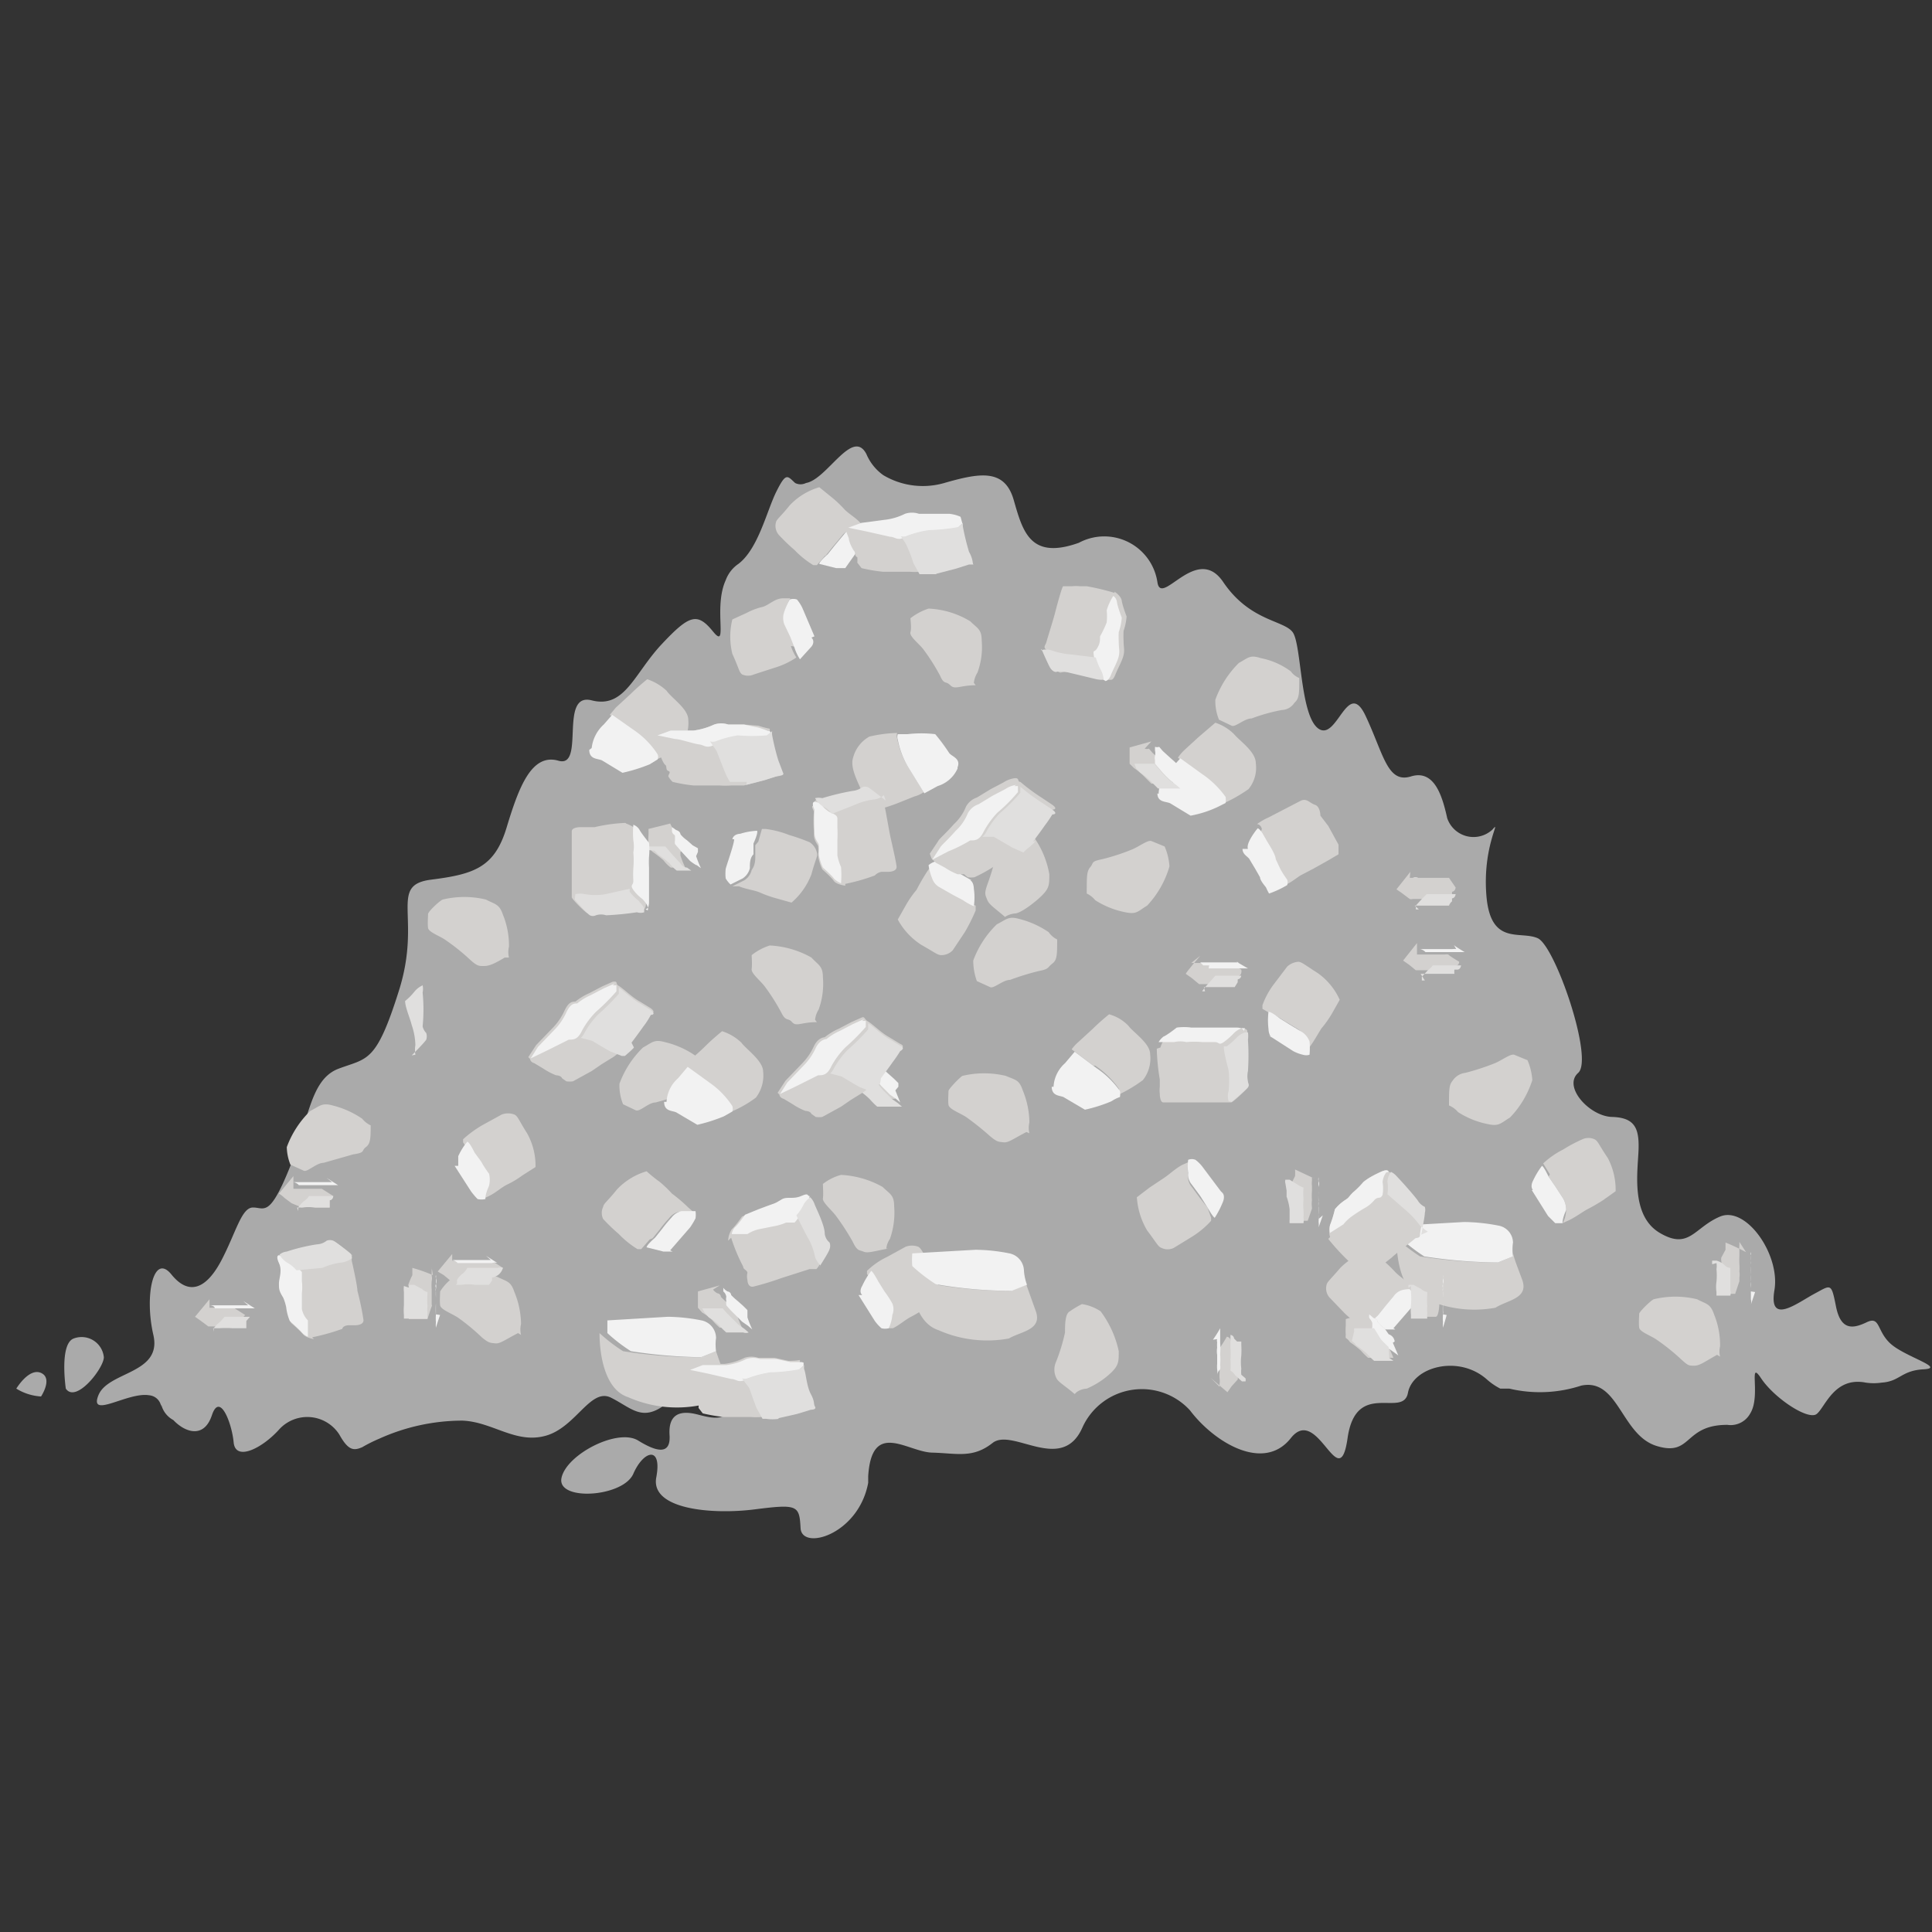 <svg id="f6fc3cf9-405f-43df-aaac-72752ea61047" data-name="Calque 1" xmlns="http://www.w3.org/2000/svg" width="32" height="32" viewBox="0 0 32 32">
  <rect x="0" y="0" width="32" height="32" fill="#333333" stroke="none"/>
  <title>products-81-IconeMineraux</title>
  <g>
    <path d="M1.09,23s-.11-.74.13-.83a.37.37,0,0,1,.5.31c0,.18-.46.77-.63.52M.27,23s.21-.35.41-.26,0,.39,0,.39A.88.88,0,0,1,.27,23Zm2.4.3a.22.22,0,0,0-.2-.19c-.35-.06-1,.4-.84,0s1.06-.35.91-1,0-1.37.3-1,.59.22.83-.24S4,20,4.19,20s.27.17.6-.64.34-1.48.82-1.66.62-.09,1-1.3-.18-1.74.53-1.83,1.05-.2,1.25-.86.41-1.24.86-1.11,0-1.14.55-1,.7-.44,1.16-.93.59-.53.85-.21,0-.39.21-.85a.56.56,0,0,1,.21-.27c.33-.25.47-.88.63-1.2s.18-.26.31-.14a.2.2,0,0,0,.18,0c.35-.06.77-.92,1-.48a.82.82,0,0,0,.28.35A1.28,1.28,0,0,0,15.64,8h0c.59-.17,1-.24,1.15.28s.27,1,1.08.71a.89.89,0,0,1,1.3.65c.06.43.65-.65,1.09,0s1,.63,1.15.83.12,1.39.43,1.6.48-.85.78-.21.36,1.12.75,1,.52.33.6.69a.46.46,0,0,0,.75.19c.16-.19-.17.27-.1,1.1s.56.57.85.7.93,2,.67,2.23.19.72.56.73.45.18.44.53-.14,1.1.35,1.39.57-.09,1-.27,1,.63.9,1.22.38.21.66.06.28-.19.36.21.28.37.51.26.16.16.41.37.9.39.53.41-.39.2-.69.22a.9.9,0,0,1-.27,0c-.52-.1-.67.41-.81.52s-.7-.26-.92-.59,0,.29-.18.58a.37.37,0,0,1-.38.19c-.73,0-.58.53-1.17.35s-.63-1.13-1.25-1A2.2,2.2,0,0,1,25,23L24.85,23a1.07,1.07,0,0,1-.22-.15c-.47-.42-1.23-.21-1.31.22s-.86-.23-1,.75-.49-.57-.94,0-1.27.07-1.67-.46a1.08,1.08,0,0,0-1.78.28c-.34.78-1.16,0-1.49.26s-.59.17-1,.16-1-.55-1.06.39l0,.11c-.16.86-1.1,1.13-1.12.75s-.05-.4-.76-.31-1.73,0-1.63-.53-.21-.45-.38-.06-1.27.46-1.19.07.93-.83,1.27-.62.54.22.52-.09.13-.43.47-.34.52.1.6-.29a.19.19,0,0,0,0-.15l0,0c-.19-.13-.77,0-1.15.28s-.55.05-.89-.12-.58.49-1.08.63-.88-.23-1.38-.25a3.35,3.35,0,0,0-1.38.3,2.4,2.4,0,0,0-.28.14c-.14.06-.23.06-.38-.21a.63.63,0,0,0-1-.08c-.28.31-.72.53-.75.21s-.23-.84-.36-.45-.44.29-.64.08A.4.4,0,0,1,2.67,23.26Z" style="fill: #aaa"/>
    <path d="M13.53,16.93c-.26,0-.34.08-.41,0s-.1,0-.18-.16a3.37,3.37,0,0,0-.28-.44c-.08-.1-.22-.21-.21-.28s0-.2,0-.23a.94.94,0,0,1,.3-.16,1.56,1.56,0,0,1,.69.2c.12.13.19.14.19.33a1.25,1.25,0,0,1-.07.53.41.41,0,0,0-.06.17" style="fill: #d3d1cf"/>
    <path d="M16.16,11.35c-.26,0-.34.08-.42,0s-.1,0-.17-.16a3.37,3.37,0,0,0-.28-.44c-.08-.1-.23-.21-.21-.28s0-.2,0-.23a1,1,0,0,1,.3-.16,1.46,1.46,0,0,1,.69.21c.12.12.19.13.19.32a1.22,1.22,0,0,1-.07.53.41.41,0,0,0-.06.17" style="fill: #d3d1cf"/>
    <path d="M14.71,20.68c-.26.05-.34.08-.41.05s-.1,0-.18-.17a4,4,0,0,0-.28-.43c-.08-.1-.22-.22-.21-.28s0-.2,0-.24a.84.84,0,0,1,.3-.15,1.56,1.56,0,0,1,.69.2c.12.12.19.13.19.32a1.3,1.3,0,0,1-.07.54.34.34,0,0,0-.06.16" style="fill: #d3d1cf"/>
    <path d="M24,18.31c0-.26,0-.34.06-.41a.29.29,0,0,1,.21-.13,4,4,0,0,0,.49-.16c.12-.05.26-.16.32-.14l.22.09a1,1,0,0,1,.08.33,1.59,1.59,0,0,1-.37.62c-.15.09-.18.15-.36.11a1.42,1.42,0,0,1-.5-.2.39.39,0,0,0-.15-.11" style="fill: #d3d1cf"/>
    <path d="M18,14.77c0-.26,0-.34.06-.41s0-.09.2-.13a3.53,3.53,0,0,0,.49-.16c.12-.05.26-.16.32-.14l.22.09a1,1,0,0,1,.08.33A1.59,1.59,0,0,1,19,15c-.15.09-.17.15-.36.11a1.42,1.42,0,0,1-.5-.2.39.39,0,0,0-.14-.11" style="fill: #d3d1cf"/>
    <path d="M17.8,23.09c-.2-.17-.28-.2-.31-.28a.31.31,0,0,1,0-.25,3,3,0,0,0,.15-.49c0-.13,0-.31.08-.35a1.51,1.51,0,0,1,.2-.12.76.76,0,0,1,.31.12,1.69,1.69,0,0,1,.3.66c0,.17,0,.23-.12.35A1.37,1.37,0,0,1,18,23a.32.32,0,0,0-.17.06" style="fill: #d3d1cf"/>
    <path d="M16.65,15.19c-.2-.17-.27-.21-.3-.29s-.05-.09,0-.24a4,4,0,0,0,.15-.5c0-.12,0-.3.07-.34l.2-.12a.85.85,0,0,1,.32.12,1.5,1.5,0,0,1,.29.66c0,.17,0,.23-.12.35s-.36.3-.45.3a.37.37,0,0,0-.17.06" style="fill: #d3d1cf"/>
    <path d="M8.58,22.08c-.23.12-.3.18-.38.17s-.1,0-.22-.1a3.46,3.46,0,0,0-.4-.33c-.11-.07-.28-.13-.29-.2s0-.19,0-.23a.85.85,0,0,1,.23-.24,1.53,1.53,0,0,1,.72,0c.16.08.22.07.28.25a1.42,1.42,0,0,1,.11.53.38.38,0,0,0,0,.18" style="fill: #d3d1cf"/>
    <path d="M8.36,15.86C8.13,16,8.07,16,8,16s-.1,0-.22-.11a3.5,3.5,0,0,0-.4-.32c-.1-.07-.28-.13-.29-.2s0-.19,0-.23.18-.21.24-.24a1.52,1.52,0,0,1,.72,0c.15.08.22.07.28.25a1.34,1.34,0,0,1,.1.53.38.38,0,0,0,0,.18" style="fill: #d3d1cf"/>
    <path d="M28.44,22.44c-.23.13-.29.18-.38.18s-.1,0-.22-.11a3.5,3.5,0,0,0-.4-.32c-.1-.07-.28-.13-.29-.2s0-.2,0-.23.18-.21.24-.24a1.52,1.52,0,0,1,.72,0c.15.08.22.07.28.25a1.34,1.34,0,0,1,.1.53.34.34,0,0,0,0,.17" style="fill: #d3d1cf"/>
    <path d="M17,18.75c-.23.12-.3.18-.38.17s-.1,0-.22-.1a4.65,4.65,0,0,0-.4-.32c-.11-.07-.28-.13-.29-.2s0-.2,0-.23.17-.21.23-.25a1.55,1.55,0,0,1,.72,0c.16.07.22.06.28.24a1.42,1.42,0,0,1,.11.53.38.38,0,0,0,0,.18" style="fill: #d3d1cf"/>
    <path d="M21.52,11.23c0,.26,0,.34-.08.41a.26.26,0,0,1-.21.12,3,3,0,0,0-.5.14c-.12,0-.27.15-.33.12l-.21-.1a.81.81,0,0,1-.06-.33,1.64,1.64,0,0,1,.39-.61c.15-.08.18-.14.36-.08a1.23,1.23,0,0,1,.5.22.32.32,0,0,0,.14.11" style="fill: #d3d1cf"/>
    <path d="M17.51,15.56c0,.25,0,.34-.08.4s-.05.09-.21.12a4.11,4.11,0,0,0-.49.15c-.12,0-.27.15-.33.12l-.22-.1a1,1,0,0,1-.06-.34,1.61,1.61,0,0,1,.39-.6c.16-.08.19-.14.37-.09a1.51,1.51,0,0,1,.49.22.35.35,0,0,0,.14.12" style="fill: #d3d1cf"/>
    <path d="M11.65,17.59c0,.26,0,.35-.08.41s-.05.09-.21.12l-.5.14c-.12,0-.26.16-.33.13l-.21-.1a.83.83,0,0,1-.06-.34,1.61,1.61,0,0,1,.39-.6c.15-.08.18-.14.36-.09a1.49,1.49,0,0,1,.5.22.32.32,0,0,0,.14.11" style="fill: #d3d1cf"/>
    <path d="M6.14,18.59c0,.26,0,.35-.08.41s0,.09-.21.12l-.49.14c-.12,0-.27.16-.33.13l-.22-.1A.83.83,0,0,1,4.75,19a1.61,1.61,0,0,1,.39-.6c.16-.08.19-.14.37-.09a1.51,1.51,0,0,1,.49.22.39.39,0,0,0,.14.11" style="fill: #d3d1cf"/>
    <path d="M21.13,16.82l.16.1.2.12a.32.32,0,0,1,.13.16,1.26,1.26,0,0,1,0,.22l.08-.09c.08-.11.13-.21.19-.3a1.77,1.77,0,0,0,.17-.24l.13-.23a1.09,1.09,0,0,0-.36-.44c-.22-.14-.26-.18-.32-.19a.3.3,0,0,0-.19.08l-.22.29a1.31,1.31,0,0,0-.19.35v.06h0s.19.11.19.11" style="fill: #d3d1cf"/>
    <path d="M21,17.14l.42.27a.67.67,0,0,0,.16.06.19.19,0,0,0,.11,0,1.26,1.26,0,0,0,0-.22.32.32,0,0,0-.13-.16l-.2-.12-.16-.1s-.15-.12-.19-.11h0a1.18,1.18,0,0,0,0,.28s0,.11.06.15" style="fill: #f2f2f2"/>
    <path d="M14.5,21.23l.1.16a1.74,1.74,0,0,1,.13.2.25.25,0,0,1,0,.19.66.66,0,0,1-.06.22l.12,0c.12-.06.2-.14.3-.19a2.75,2.75,0,0,0,.25-.15l.22-.15a1.07,1.07,0,0,0-.14-.55c-.14-.22-.16-.28-.21-.31a.3.3,0,0,0-.21,0l-.31.17a1.23,1.23,0,0,0-.33.23l0,.05h0s.12.18.12.18" style="fill: #d3d1cf"/>
    <path d="M14.22,21.45l.27.43a.72.72,0,0,0,.11.12.24.24,0,0,0,.12,0,.66.66,0,0,0,.06-.22.25.25,0,0,0,0-.19,1.74,1.74,0,0,0-.13-.2l-.1-.16s-.09-.17-.12-.18h0a1.32,1.32,0,0,0-.15.25s-.06.09,0,.15" style="fill: #f2f2f2"/>
    <path d="M7.81,19.09l.11.15a1.67,1.67,0,0,0,.13.2.42.42,0,0,1,0,.2s0,.12-.06.22l.11-.05c.12-.06.2-.14.3-.19a1.5,1.5,0,0,0,.25-.15l.22-.14a1.1,1.1,0,0,0-.14-.56c-.14-.22-.15-.28-.21-.31a.3.3,0,0,0-.21,0l-.31.17a1.85,1.85,0,0,0-.33.24l0,.05h0s.12.18.12.18" style="fill: #d3d1cf"/>
    <path d="M7.53,19.31l.27.42a1.18,1.18,0,0,0,.11.13.28.28,0,0,0,.13,0c0-.1.05-.19.06-.22a.42.42,0,0,0,0-.2,1.67,1.67,0,0,1-.13-.2l-.11-.15s-.08-.17-.12-.18h0a1.06,1.06,0,0,0-.15.24s0,.09,0,.16" style="fill: #f2f2f2"/>
    <path d="M25.65,19.49l.11.16.13.2a.38.38,0,0,1,.05.19s0,.13-.06.22l.11-.05c.12-.06.21-.13.3-.18a3,3,0,0,0,.26-.15l.21-.15a1.13,1.13,0,0,0-.13-.55c-.15-.22-.16-.28-.22-.31a.24.24,0,0,0-.2,0,2.48,2.48,0,0,0-.32.17,1.41,1.41,0,0,0-.33.23l0,0h0s.11.18.11.18" style="fill: #d3d1cf"/>
    <path d="M25.37,19.71l.27.43.12.12h.12c0-.09.05-.19.06-.22a.38.38,0,0,0-.05-.19l-.13-.2-.11-.16s-.08-.17-.11-.18h0a1.32,1.32,0,0,0-.15.25s-.05.09,0,.15" style="fill: #f2f2f2"/>
    <path d="M12.51,14l0,.18c0,.06,0,.15-.06.23a.28.28,0,0,1-.12.17l-.2.1.11,0c.12.05.24.06.34.1a1.9,1.9,0,0,0,.28.1l.25.07a1.16,1.16,0,0,0,.33-.47c.07-.26.11-.3.09-.36a.28.28,0,0,0-.12-.17,3.4,3.4,0,0,0-.34-.12,1.59,1.59,0,0,0-.39-.1h-.06s-.06.21-.06.21" style="fill: #d3d1cf"/>
    <path d="M12.16,13.9c0,.08-.12.41-.14.49a.69.69,0,0,0,0,.16.44.44,0,0,0,.08.1l.2-.1a.28.28,0,0,0,.12-.17c0-.08,0-.17.06-.23l0-.18s.08-.17.06-.21h0a1.09,1.09,0,0,0-.28.05s-.11,0-.13.09" style="fill: #f2f2f2"/>
    <path d="M16,14.91l-.17-.09-.21-.12a.26.26,0,0,1-.13-.15.9.9,0,0,1-.06-.22l-.07.1a3.49,3.49,0,0,0-.18.31A1.65,1.65,0,0,0,15,15l-.13.23a1.15,1.15,0,0,0,.39.42c.23.13.27.17.33.17a.26.26,0,0,0,.19-.08l.2-.3a3,3,0,0,0,.18-.36V15h0a1,1,0,0,1-.18-.1" style="fill: #d3d1cf"/>
    <path d="M16.09,14.58l-.44-.25-.16-.06a.29.29,0,0,0-.11.06.9.9,0,0,0,.06.22.26.26,0,0,0,.13.15l.21.12.17.09a1,1,0,0,0,.18.1h0a1,1,0,0,0,0-.29s0-.11-.06-.14" style="fill: #f2f2f2"/>
    <path d="M13.17,10.71l-.07-.18-.1-.21a.31.31,0,0,1,0-.21,1,1,0,0,1,.09-.2l-.12,0c-.13,0-.22.1-.33.14a1.08,1.08,0,0,0-.27.1l-.24.11a1.19,1.19,0,0,0,0,.57c.11.24.11.3.16.34a.24.24,0,0,0,.2,0l.34-.11a1.31,1.31,0,0,0,.36-.17l0,0h0a.79.79,0,0,1-.09-.19" style="fill: #d3d1cf"/>
    <path d="M13.49,10.54l-.2-.47a.65.65,0,0,0-.09-.14.18.18,0,0,0-.12,0,1,1,0,0,0-.09.2.31.31,0,0,0,0,.21l.1.21.07.18a.79.79,0,0,0,.09.19h0l.19-.21s.07-.08,0-.15" style="fill: #f2f2f2"/>
    <path d="M13.67,9.21l.12-.15.15-.18a.28.28,0,0,1,.17-.11h.23l-.08-.1c-.09-.1-.19-.15-.27-.23a1.94,1.94,0,0,0-.21-.2l-.21-.17a1.1,1.1,0,0,0-.49.3c-.16.2-.22.23-.23.29a.23.23,0,0,0,.05.2,3.07,3.07,0,0,0,.26.25,1.54,1.54,0,0,0,.31.25l.06,0h0s.14-.16.14-.16" style="fill: #d3d1cf"/>
    <path d="M14,9.41,14.29,9a.76.76,0,0,0,.09-.15.28.28,0,0,0,0-.11h-.23a.28.28,0,0,0-.17.11l-.15.18-.12.15s-.14.12-.14.16h0l.28.07s.1,0,.15,0" style="fill: #f2f2f2"/>
    <path d="M10.81,20.51l.12-.15a2,2,0,0,1,.15-.18.28.28,0,0,1,.17-.11h.23L11.4,20a2.56,2.56,0,0,0-.27-.23,1.94,1.94,0,0,0-.21-.2,2.22,2.22,0,0,1-.21-.17,1.1,1.1,0,0,0-.49.3c-.16.2-.22.23-.23.29a.23.23,0,0,0,0,.2,3.13,3.13,0,0,0,.26.25,1.54,1.54,0,0,0,.31.25l.06,0h0s.14-.16.14-.16" style="fill: #d3d1cf"/>
    <path d="M11.1,20.71l.33-.38a1.29,1.29,0,0,0,.09-.15.42.42,0,0,0,0-.12h-.23a.28.28,0,0,0-.17.11,2,2,0,0,0-.15.18l-.12.15s-.14.12-.14.16h0l.28.07s.1,0,.15,0" style="fill: #f2f2f2"/>
    <path d="M22.79,21.83l.12-.15.15-.18a.26.26,0,0,1,.17-.1.73.73,0,0,1,.23,0l-.08-.1c-.09-.09-.19-.15-.27-.23a1.94,1.94,0,0,0-.21-.2l-.21-.16a1.15,1.15,0,0,0-.49.29c-.17.2-.22.23-.23.29a.23.23,0,0,0,.05.2l.25.26a1.57,1.57,0,0,0,.32.24l.06,0h0s.14-.16.14-.16" style="fill: #d3d1cf"/>
    <path d="M23.08,22l.33-.38a.54.54,0,0,0,.08-.15.18.18,0,0,0,0-.11.73.73,0,0,0-.23,0,.26.26,0,0,0-.17.1l-.15.18-.12.15s-.14.13-.14.16h0l.28.07s.1,0,.15,0" style="fill: #f2f2f2"/>
    <path d="M20,20l-.12-.15-.14-.19a.25.25,0,0,1-.06-.19.85.85,0,0,1,0-.22l-.11.05c-.12.07-.2.15-.29.21l-.24.16-.21.16a1.24,1.24,0,0,0,.17.55c.16.21.18.27.24.29a.23.23,0,0,0,.2,0l.31-.19a1.48,1.48,0,0,0,.31-.26l0-.05h0S20,20,20,20" style="fill: #d3d1cf"/>
    <path d="M20.22,19.73l-.3-.4a.59.59,0,0,0-.12-.12.16.16,0,0,0-.12,0,.85.85,0,0,0,0,.22.25.25,0,0,0,.06.19l.14.19L20,20s.09.16.12.17h0a1.52,1.52,0,0,0,.13-.25s.05-.1,0-.16" style="fill: #f2f2f2"/>
    <path d="M11.86,22.38l-.25.1a8.22,8.22,0,0,1-1.29-.1,2.71,2.71,0,0,1-.39-.3c0,.39.1.94.47,1.06a2,2,0,0,0,1.17.14c.2-.12.57-.14.45-.47-.07-.17-.12-.31-.16-.43" style="fill: #d3d1cf"/>
    <path d="M11.61,22.48l.25-.1a.82.82,0,0,1,0-.22.3.3,0,0,0-.24-.29,3,3,0,0,0-.56-.06l-1,.06q0,.09,0,.21a2.71,2.71,0,0,0,.39.3,8.22,8.22,0,0,0,1.29.1" style="fill: #f2f2f2"/>
    <path d="M25.06,20.81l-.25.1a8.22,8.22,0,0,1-1.29-.1,2.93,2.93,0,0,1-.39-.3c0,.39.1.93.47,1a1.94,1.94,0,0,0,1.17.15c.2-.13.56-.15.44-.47s-.12-.32-.15-.43" style="fill: #d3d1cf"/>
    <path d="M24.81,20.91l.25-.1a.8.8,0,0,1,0-.23.29.29,0,0,0-.24-.28,3.16,3.16,0,0,0-.57-.06l-1.05.06a1.25,1.25,0,0,0,0,.21,2.93,2.93,0,0,0,.39.3,8.22,8.22,0,0,0,1.29.1" style="fill: #f2f2f2"/>
    <path d="M17,21.28l-.25.1a7.29,7.29,0,0,1-1.29-.11,2.71,2.71,0,0,1-.39-.3c0,.39.1.94.47,1.06a2,2,0,0,0,1.17.14c.2-.12.57-.14.44-.47L17,21.28" style="fill: #d3d1cf"/>
    <path d="M16.76,21.38l.25-.1a.87.87,0,0,1-.05-.23.3.3,0,0,0-.24-.29,3,3,0,0,0-.56-.06l-1.05.06a1.33,1.33,0,0,0,0,.21,2.71,2.71,0,0,0,.39.3,7.29,7.29,0,0,0,1.29.11" style="fill: #f2f2f2"/>
    <path d="M15.06,12.73a1.4,1.4,0,0,1-.2-.5.14.14,0,0,1,0-.09,2.24,2.24,0,0,0-.46.06.56.56,0,0,0-.27.35c-.06.18.11.45.15.58a.69.69,0,0,0,.22.29,3.26,3.26,0,0,0,.35-.11l.3-.12a.45.45,0,0,0,.15-.07h0l-.24-.39" style="fill: #d3d1cf"/>
    <path d="M15.86,12.71c.06-.15-.1-.18-.14-.24a3.09,3.09,0,0,0-.23-.31,2,2,0,0,0-.46,0l-.16,0a.14.14,0,0,0,0,.09,1.4,1.4,0,0,0,.2.5l.24.39h0l.22-.12a.53.53,0,0,0,.33-.29" style="fill: #f2f2f2"/>
    <path d="M18.14,17.65a1.51,1.51,0,0,1,.39.38.3.3,0,0,1,0,.1,2.44,2.44,0,0,0,.4-.24.58.58,0,0,0,.12-.43c0-.18-.28-.36-.36-.47a.7.7,0,0,0-.32-.19s-.15.12-.27.24l-.24.22a.71.71,0,0,0-.11.12h0l.36.27" style="fill: #d3d1cf"/>
    <path d="M17.42,18c0,.17.16.14.21.18l.34.2a2.47,2.47,0,0,0,.44-.14.6.6,0,0,1,.14-.07.3.3,0,0,0,0-.1,1.51,1.51,0,0,0-.39-.38l-.36-.27h0l-.16.19a.56.56,0,0,0-.19.39" style="fill: #f2f2f2"/>
    <path d="M19.89,12.82a1.52,1.52,0,0,1,.39.38.36.36,0,0,1,0,.1,2.53,2.53,0,0,0,.4-.23.56.56,0,0,0,.12-.43c0-.19-.27-.37-.36-.48a.8.8,0,0,0-.31-.19l-.28.24-.24.22a.76.76,0,0,0-.1.12h0l.36.26" style="fill: #d3d1cf"/>
    <path d="M19.17,13.14c0,.16.16.13.22.17l.33.2a1.83,1.83,0,0,0,.44-.14l.14-.07a.36.36,0,0,0,0-.1,1.52,1.52,0,0,0-.39-.38l-.36-.26h0l-.17.19a.56.56,0,0,0-.19.4" style="fill: #f2f2f2"/>
    <path d="M11.74,17.93a1.41,1.41,0,0,1,.38.39.16.16,0,0,1,0,.09,1.93,1.93,0,0,0,.4-.23.6.6,0,0,0,.12-.43c0-.18-.28-.37-.36-.48a.82.82,0,0,0-.32-.19s-.16.13-.27.24-.21.19-.24.22l-.11.13h0l.36.26" style="fill: #d3d1cf"/>
    <path d="M11,18.25c0,.17.15.14.21.18l.34.2a2.75,2.75,0,0,0,.44-.14l.14-.08a.16.16,0,0,0,0-.09,1.41,1.41,0,0,0-.38-.39l-.36-.26h0l-.16.19a.56.56,0,0,0-.19.39" style="fill: #f2f2f2"/>
    <path d="M10.49,12.1a1.41,1.41,0,0,1,.38.39.1.1,0,0,1,0,.09,1.8,1.8,0,0,0,.41-.23.63.63,0,0,0,.12-.43c0-.18-.28-.36-.36-.48a.89.89,0,0,0-.32-.19s-.16.13-.27.24l-.25.23-.1.12h0l.37.26" style="fill: #d3d1cf"/>
    <path d="M9.76,12.42c0,.17.16.14.22.18l.33.2a2.76,2.76,0,0,0,.45-.14l.13-.08a.1.1,0,0,0,0-.09,1.41,1.41,0,0,0-.38-.39l-.37-.26h0L10,12a.62.62,0,0,0-.2.39" style="fill: #f2f2f2"/>
    <path d="M20.05,22.82l.28.24,0,0,.07-.1.1-.11a.12.12,0,0,0,0-.05.44.44,0,0,1,0-.1.9.9,0,0,1,0-.22,1.5,1.5,0,0,0,0-.17s0-.06,0-.06l-.07,0,0,0-.05-.05,0,0,0,0s0-.05-.06-.06,0,0,0,0a2,2,0,0,1-.12.19.07.07,0,0,0,0,.05.51.51,0,0,0,0,.09.35.35,0,0,0,0,.12c0,.07,0,.1,0,.15a.51.51,0,0,0,0,.09.28.28,0,0,1,0,.09v.05" style="fill: #d3d1cf"/>
    <path d="M20.16,22.18a.07.07,0,0,0,0,.05.51.51,0,0,0,0,.09.35.35,0,0,0,0,.12c0,.07,0,.1,0,.15a.51.51,0,0,0,0,.09.28.28,0,0,1,0,.09v.05h0l0-.05a.16.16,0,0,1,.05-.09.08.08,0,0,0,0,0,.24.24,0,0,0,0-.07,1.16,1.16,0,0,0,0-.18,1.29,1.29,0,0,0,0-.19V22h0a2,2,0,0,1-.12.19" style="fill: #f2f2f2"/>
    <path d="M20.56,22.77a.44.44,0,0,1,0-.1.9.9,0,0,1,0-.22,1.5,1.5,0,0,0,0-.17s0-.06,0-.06l-.07,0,0,0-.05-.05,0,0,0,0s0-.05-.06-.06,0,0,0,0v.22a1.29,1.29,0,0,1,0,.19,1.16,1.16,0,0,1,0,.18h0l0,0a.29.29,0,0,1,.08.08l.11.1.06,0,0,0,0,0a.12.12,0,0,0,0-.05" style="fill: #e0dfde"/>
    <path d="M19.88,15.83s-.24.28-.24.3,0,0,0,0l.1.07.12.1.05,0H20s.11,0,.22,0,.14,0,.17,0h.06l.05-.08,0,0s0,0,0-.05l0,0,0,0s.05,0,.06-.06,0,0,0-.05l-.19-.11s0,0-.05,0h-.21l-.15,0-.09,0h-.14" style="fill: #d3d1cf"/>
    <path d="M20.52,15.94s0,0-.05,0h-.21l-.15,0-.09,0h-.14l.05.05s.07,0,.09,0,0,0,0,.05l.07,0,.18,0,.19,0h.21l-.19-.11" style="fill: #f2f2f2"/>
    <path d="M19.94,16.35H20s.11,0,.22,0,.14,0,.17,0h.06l.05-.08,0,0s0,0,0-.05l0,0,0,0s.05,0,.06-.06,0,0,0,0H20.5l-.19,0-.18,0h0l0,0-.07.08-.1.11-.05.07v0l0,0,.05,0" style="fill: #e0dfde"/>
    <path d="M23.47,15.62l-.23.29,0,0,.1.07.11.09.05,0,.11,0h.22l.16,0h.07a.25.25,0,0,1,0-.07l0,0,.05,0,0,0s0,0,0,0,.05,0,.06-.07,0,0,0,0-.17-.1-.18-.12a.16.16,0,0,0-.06,0l-.09,0H23.7l-.09,0h-.14" style="fill: #d3d1cf"/>
    <path d="M24.12,15.72a.16.16,0,0,0-.06,0l-.09,0H23.7l-.09,0h-.14l.05,0a.16.16,0,0,1,.09.05l0,0,.08,0,.18,0,.19,0h.2s-.17-.1-.18-.12" style="fill: #f2f2f2"/>
    <path d="M23.53,16.13l.11,0h.22l.16,0h.07a.25.25,0,0,1,0-.07l0,0,.05,0,0,0s0,0,0,0,.05,0,.06-.07,0,0,0,0H24.1l-.19,0-.18,0h0a.05.05,0,0,0,0,0,.29.29,0,0,1-.08.08l-.1.11,0,.06,0,0,0,0,.05,0" style="fill: #e0dfde"/>
    <path d="M23.36,14.44l-.23.29,0,0,.1.07.12.09a.08.08,0,0,0,.05,0l.1,0h.22l.17,0H24a.15.15,0,0,1,.05-.07l0,0,0-.05,0,0s0,0,0,0,.05,0,.06-.07,0,0,0,0L24,14.54s0,0-.05,0l-.1,0h-.27l-.09,0h-.14" style="fill: #d3d1cf"/>
    <path d="M24,14.54s0,0-.05,0l-.1,0h-.27l-.09,0h-.14l.05,0a.13.13,0,0,1,.09,0s0,0,.05,0l.07,0,.18,0,.19,0h.21L24,14.54" style="fill: #f2f2f2"/>
    <path d="M23.43,15l.1,0h.22l.17,0H24a.15.15,0,0,1,.05-.07l0,0,0-.05,0,0s0,0,0,0,.05,0,.06-.07,0,0,0,0H24l-.19,0-.18,0h0l0,0-.08.08-.1.11,0,.06,0,0,0,0a.08.08,0,0,0,.05,0" style="fill: #e0dfde"/>
    <path d="M4.86,19.48l-.24.29s0,0,0,0a.44.44,0,0,1,.09.07l.12.09,0,0L5,20a.9.9,0,0,1,.22,0l.17,0h.07l0-.07,0,0,0-.05v0l0,0s.05,0,.06-.07,0,0,0,0l-.19-.12a.07.07,0,0,0,0,0l-.09,0H5.09l-.09,0H4.86" style="fill: #d3d1cf"/>
    <path d="M5.5,19.58a.07.07,0,0,0,0,0l-.09,0H5.09l-.09,0H4.86a.07.07,0,0,0,0,0,.16.16,0,0,1,.09.05s0,0,0,0l.08,0,.18,0,.19,0h.2l-.19-.12" style="fill: #f2f2f2"/>
    <path d="M4.92,20,5,20a.9.9,0,0,1,.22,0l.17,0h.07l0-.07,0,0,0-.05v0l0,0s.05,0,.06-.07a0,0,0,0,0,0,0H5.49l-.19,0-.18,0h0a.05.05,0,0,0,0,0,.29.29,0,0,1-.08.08.5.5,0,0,0-.1.11s0,.05,0,.06,0,0,0,0h0l0,0" style="fill: #e0dfde"/>
    <path d="M7.49,20.77l-.24.29s0,0,0,0l.1.06.12.1a.08.08,0,0,0,0,0l.1,0a.76.76,0,0,1,.22,0l.17,0H8.1l.05-.07,0,0s0,0,0-.05l0,0s0,0,0,0A.22.22,0,0,0,8.33,21s0,0,0,0l-.19-.12s0,0-.05,0l-.09,0H7.72l-.09,0H7.49" style="fill: #d3d1cf"/>
    <path d="M8.13,20.87s0,0-.05,0l-.09,0H7.72l-.09,0H7.49a.1.1,0,0,0,0,0,.16.16,0,0,1,.09.05.08.08,0,0,0,0,0l.07,0,.18,0,.19,0h.13a.14.14,0,0,1,.09,0h0l-.19-.12" style="fill: #f2f2f2"/>
    <path d="M7.55,21.28l.1,0a.76.76,0,0,1,.22,0l.17,0H8.1l.05-.07,0,0s0,0,0-.05l0,0s0,0,0,0A.22.22,0,0,0,8.33,21s0,0,0,0a.14.14,0,0,0-.09,0H8.11l-.19,0-.18,0h0l0,0a.28.28,0,0,1-.07.09.33.33,0,0,0-.1.11s0,.05,0,.06,0,0,0,0l0,0a.08.08,0,0,0,0,0" style="fill: #e0dfde"/>
    <path d="M3.47,21.52l-.24.29s0,0,0,0l.1.07.12.09a.08.08,0,0,0,0,0l.1,0a1.52,1.52,0,0,1,.22,0l.17,0h.06s0-.06,0-.07l0,0s0,0,0-.05l0,0s0,0,0,0,0,0,.06-.07,0,0,0,0l-.19-.12s0,0-.05,0l-.09,0H3.7l-.09,0H3.47" style="fill: #d3d1cf"/>
    <path d="M4.11,21.62s0,0-.05,0l-.09,0H3.7l-.09,0H3.47a.08.08,0,0,0,0,0s.08,0,.09.05,0,0,0,0l.07,0,.18,0,.19,0h.13s0,0,.09,0h0l-.19-.12" style="fill: #f2f2f2"/>
    <path d="M3.53,22l.1,0a1.52,1.52,0,0,1,.22,0l.17,0h.06s0-.06,0-.07l0,0s0,0,0-.05l0,0s0,0,0,0,0,0,.06-.07,0,0,0,0-.08,0-.09,0H4.09l-.19,0-.18,0h0s0,0,0,0l-.07.08a.57.57,0,0,0-.11.11l0,.06a0,0,0,0,1,0,0l0,0a.08.08,0,0,0,0,0" style="fill: #e0dfde"/>
    <path d="M14.42,17.5l-.36.1s0,0,0,0,0,.08,0,.12l0,.15,0,0,.07.07a1.17,1.17,0,0,1,.17.14,1.2,1.2,0,0,0,.12.12s.05,0,.06,0l.08,0h.05l.06,0h.07s.07,0,.09,0,0,0,0,0l-.08-.2s0,0,0-.06l-.07-.07s0,0-.09-.08l-.11-.1s0-.05-.06-.07a.18.18,0,0,1-.07-.05l0,0" style="fill: #d3d1cf"/>
    <path d="M14.88,18s0,0,0-.06l-.07-.07s0,0-.09-.08l-.11-.1s0-.05-.06-.07a.18.18,0,0,1-.07-.05l0,0h0a.08.08,0,0,0,0,.06.18.18,0,0,1,0,.09.15.15,0,0,0,0,.07l0,.06.12.14.14.14.1.07.07.06v0l-.08-.2" style="fill: #f2f2f2"/>
    <path d="M14.17,18l.07.07a1.17,1.17,0,0,1,.17.14,1.2,1.2,0,0,0,.12.12s.05,0,.06,0l.08,0h.05l.06,0h.07s.07,0,.09,0,0,0,0,0l-.07-.06-.1-.07-.14-.14-.12-.14h0s-.06,0-.11,0l-.15,0-.07,0h0v0l0,0" style="fill: #e0dfde"/>
    <path d="M19.07,12.28l-.36.1s0,0,0,0l0,.12,0,.15,0,0,.07.07a1.17,1.17,0,0,1,.17.14l.12.12s.05,0,.06,0l.08,0h0l.07,0h.07s.07,0,.09,0,0,0,0,0l-.08-.2s0,0,0-.06l-.07-.07-.09-.08-.11-.1-.06-.07a.13.13,0,0,1-.07,0l0,0" style="fill: #d3d1cf"/>
    <path d="M19.53,12.75s0,0,0-.06l-.07-.07-.09-.08-.11-.1-.06-.07a.13.13,0,0,1-.07,0l0,0h0s0,.05,0,.06a.18.18,0,0,1,0,.09.15.15,0,0,0,0,.07l0,.06.12.14a1.85,1.85,0,0,0,.14.14l.1.07.07.06v0l-.08-.2" style="fill: #f2f2f2"/>
    <path d="M18.82,12.73l.07.07a1.17,1.17,0,0,1,.17.14l.12.12s.05,0,.06,0l.08,0h0l.07,0h.07s.07,0,.09,0l0,0-.07-.06-.1-.07a1.85,1.85,0,0,1-.14-.14l-.12-.14h0s-.07,0-.11,0l-.15,0-.07,0h0v0l0,0" style="fill: #e0dfde"/>
    <path d="M22.65,21.76s-.36.08-.36.09a0,0,0,0,0,0,0l0,.11a1,1,0,0,0,0,.15.15.15,0,0,0,0,.05.23.23,0,0,1,.07.07,1.87,1.87,0,0,1,.18.14,1.25,1.25,0,0,0,.12.12l0,0,.09,0,0,0H23s0,0,0,0l.08,0s0,0,0,0l-.09-.21s0,0,0,0A.14.14,0,0,0,23,22.1L22.93,22a.57.57,0,0,1-.11-.1s0-.05-.07-.07l-.07-.06,0,0" style="fill: #d3d1cf"/>
    <path d="M23.1,22.22s0,0,0,0A.14.14,0,0,0,23,22.1L22.93,22a.57.57,0,0,1-.11-.1s0-.05-.07-.07l-.07-.06,0,0h0a.13.13,0,0,0,0,.06s.05.06.05.09,0,0,0,.06a.13.13,0,0,0,0,.07l.12.14a1.59,1.59,0,0,0,.13.13l.11.08.07.05h0l-.09-.21" style="fill: #f2f2f2"/>
    <path d="M22.39,22.21a.23.23,0,0,1,.07.07,1.87,1.87,0,0,1,.18.14,1.25,1.25,0,0,0,.12.12l0,0,.09,0,0,0H23s0,0,0,0l.08,0s0,0,0,0l-.07-.05L23,22.31a1.59,1.59,0,0,1-.13-.13L22.76,22h0l0,0-.11,0-.14,0-.08,0h0v0a.15.15,0,0,0,0,.05" style="fill: #e0dfde"/>
    <path d="M11.92,21.29l-.36.1s0,0,0,0l0,.12,0,.15,0,0,.07.08a.82.82,0,0,1,.17.13,1.2,1.2,0,0,0,.12.12l.05,0,.09,0h0l.07,0h.07a.13.13,0,0,0,.09,0s0,0,0,0a1.67,1.67,0,0,1-.08-.2s0,0,0-.06l-.07-.07-.09-.08a1.2,1.2,0,0,1-.11-.1s0-.05-.06-.06a.22.22,0,0,1-.07-.06l0,0" style="fill: #d3d1cf"/>
    <path d="M12.38,21.76s0,0,0-.06l-.07-.07-.09-.08a1.2,1.2,0,0,1-.11-.1s0-.05-.06-.06a.22.22,0,0,1-.07-.06l0,0h0s0,.05,0,.06a.14.14,0,0,1,.05.09.15.15,0,0,0,0,.07.27.27,0,0,0,0,.07,1.54,1.54,0,0,0,.12.13l.14.14.1.07.07.06v0a1.67,1.67,0,0,1-.08-.2" style="fill: #f2f2f2"/>
    <path d="M11.67,21.74l.07.08a.82.82,0,0,1,.17.13,1.2,1.2,0,0,0,.12.12l.05,0,.09,0h0l.07,0h.07a.13.13,0,0,0,.09,0l0,0-.07-.06-.1-.07-.14-.14a1.54,1.54,0,0,1-.12-.13h0l0,0-.12,0-.14,0-.08,0h0v0l0,0" style="fill: #e0dfde"/>
    <path d="M11.1,13.64l-.36.09a0,0,0,0,0,0,0,.83.83,0,0,1,0,.12,1.06,1.06,0,0,0,0,.14.15.15,0,0,0,0,.05l.07.07a1.87,1.87,0,0,1,.18.14.62.62,0,0,0,.12.12l0,0,.09,0h0l.07,0h0s0,0,0,0l.08,0s0,0,0,0a1.67,1.67,0,0,1-.08-.2s0,0,0-.06L11.47,14l-.09-.08a.57.57,0,0,1-.11-.1s0-.05-.07-.07l-.07-.05,0,0" style="fill: #d3d1cf"/>
    <path d="M11.56,14.11s0,0,0-.06L11.47,14l-.09-.08a.57.57,0,0,1-.11-.1s0-.05-.07-.07l-.07-.05,0,0h0s0,0,0,.06.05.06.05.09,0,0,0,.07a.15.15,0,0,0,0,.06l.12.14.13.14s.09.07.11.07l.07.05h0a1.67,1.67,0,0,1-.08-.2" style="fill: #f2f2f2"/>
    <path d="M10.84,14.09l.07.07a1.87,1.87,0,0,1,.18.14.62.62,0,0,0,.12.12l0,0,.09,0h0l.07,0h0s0,0,0,0l.08,0s0,0,0,0l-.07-.05s-.07,0-.11-.07l-.13-.14-.12-.14h-.05l-.11,0-.14,0-.08,0h0v0a.15.15,0,0,0,0,.05" style="fill: #e0dfde"/>
    <path d="M7.17,21.12A2.68,2.68,0,0,0,6.83,21s0,0,0,0l0,.12a1.14,1.14,0,0,0-.06.14.05.05,0,0,0,0,.05.41.41,0,0,0,0,.1s0,.11,0,.22a.9.9,0,0,0,0,.16s0,.06,0,.06l.08,0,0,0,.06,0H7l0,0s.06,0,.08,0,0,0,0,0,.06-.19.07-.21,0,0,0-.06v-.1s0,0,0-.12a.93.93,0,0,1,0-.14.2.2,0,0,0,0-.09s0-.07,0-.09a.12.12,0,0,0,0-.05" style="fill: #d3d1cf"/>
    <path d="M7.22,21.77s0,0,0-.06v-.1s0,0,0-.12a.93.93,0,0,1,0-.14.2.2,0,0,0,0-.09s0-.07,0-.09a.12.12,0,0,0,0-.05h0a.09.09,0,0,0,0,.05.15.15,0,0,1,0,.1.07.07,0,0,0,0,.06.13.13,0,0,0,0,.07v.19a1.23,1.23,0,0,0,0,.19.68.68,0,0,0,0,.12.51.51,0,0,0,0,.09h0s.06-.19.07-.21" style="fill: #f2f2f2"/>
    <path d="M6.69,21.3a.41.41,0,0,0,0,.1s0,.11,0,.22a.9.9,0,0,0,0,.16s0,.06,0,.06l.08,0,0,0,.06,0H7l0,0s.06,0,.08,0,0,0,0,0a.51.51,0,0,1,0-.09.68.68,0,0,1,0-.12,1.23,1.23,0,0,1,0-.19V21.4h0l0,0a.16.16,0,0,1-.09-.05l-.13-.07-.08,0s0,0,0,0v0a.05.05,0,0,0,0,.05" style="fill: #e0dfde"/>
    <path d="M21.79,19.53l-.34-.16,0,0a.76.76,0,0,1,0,.11l-.07.14a.11.11,0,0,0,0,.06v.1a.91.91,0,0,1,.05.21c0,.11,0,.14,0,.17a.32.32,0,0,0,0,.06l.09,0,0,0,.06,0h0l0,0s.05,0,.08,0,0,0,0,0l.07-.2s0,0,0-.06V20a.44.44,0,0,1,0-.12.89.89,0,0,1,0-.15c0-.05,0-.06,0-.09a.31.31,0,0,1,0-.08v-.06" style="fill: #d3d1cf"/>
    <path d="M21.84,20.19s0,0,0-.06V20a.44.44,0,0,1,0-.12.89.89,0,0,1,0-.15c0-.05,0-.06,0-.09a.31.31,0,0,1,0-.08v-.06h0a.09.09,0,0,0,0,.06.15.15,0,0,1,0,.1.09.09,0,0,0,0,0s0,0,0,.08a1.21,1.21,0,0,0,0,.19,1.28,1.28,0,0,0,0,.19,1,1,0,0,1,0,.12.3.3,0,0,1,0,.09v0l.07-.2" style="fill: #f2f2f2"/>
    <path d="M21.31,19.72v.1a.91.91,0,0,1,.05.21c0,.11,0,.14,0,.17a.32.32,0,0,0,0,.06l.09,0,0,0,.06,0h0l0,0s.05,0,.08,0,0,0,0,0a.3.3,0,0,0,0-.09,1,1,0,0,0,0-.12,1.28,1.28,0,0,1,0-.19,1.21,1.21,0,0,1,0-.19h0a.45.45,0,0,1-.1-.05l-.13-.08-.07,0h0v0a.11.11,0,0,0,0,.06" style="fill: #e0dfde"/>
    <path d="M28.92,20.74a3.54,3.54,0,0,0-.34-.16s0,0,0,0,0,.08,0,.12l-.07.13a.22.22,0,0,0,0,.06.28.28,0,0,1,0,.1,1.07,1.07,0,0,1,0,.21.58.58,0,0,0,0,.17s0,.06,0,.06l.09,0,0,0,.06,0h0l0,0s0,0,.08,0,0,0,0,0l.07-.21s0,0,0-.06a.31.31,0,0,0,0-.1.83.83,0,0,0,0-.12,1.21,1.21,0,0,1,0-.14c0-.06,0-.06,0-.09a.51.51,0,0,1,0-.09v-.05" style="fill: #d3d1cf"/>
    <path d="M29,21.39s0,0,0-.06a.31.31,0,0,0,0-.1.83.83,0,0,0,0-.12,1.21,1.21,0,0,1,0-.14c0-.06,0-.06,0-.09a.51.51,0,0,1,0-.09v-.05h0a.05.05,0,0,0,0,.05s0,.08,0,.1a.13.13,0,0,0,0,.05s0,0,0,.08v.19s0,.15,0,.19l0,.12a.17.17,0,0,1,0,.09h0l.07-.21" style="fill: #f2f2f2"/>
    <path d="M28.43,20.92a.28.28,0,0,1,0,.1,1.07,1.07,0,0,1,0,.21.58.58,0,0,0,0,.17s0,.06,0,.06l.09,0,0,0,.06,0h0l0,0s0,0,.08,0,0,0,0,0a.17.17,0,0,0,0-.09l0-.12s0-.15,0-.19V21h0s-.06,0-.1-.05a.33.33,0,0,0-.13-.07l-.07,0h0v0a.22.22,0,0,0,0,.06" style="fill: #e0dfde"/>
    <path d="M23.85,21.12a3.36,3.36,0,0,0-.33-.16s0,0,0,0l0,.12-.06.14a.12.12,0,0,0,0,.05s0,.06,0,.1a1.26,1.26,0,0,1,0,.22.9.9,0,0,0,0,.16s0,.06,0,.06l.08,0,.05,0,.06,0h0l0,0s.06,0,.08,0,0,0,.05,0,.06-.19.06-.21a.16.16,0,0,0,0-.06s0-.07,0-.1,0,0,0-.12a.93.93,0,0,1,0-.14v-.09a.51.51,0,0,1,0-.09.12.12,0,0,0,0-.05" style="fill: #d3d1cf"/>
    <path d="M23.9,21.77a.16.16,0,0,0,0-.06s0-.07,0-.1,0,0,0-.12a.93.93,0,0,1,0-.14v-.09a.51.51,0,0,1,0-.09.12.12,0,0,0,0-.05h0l0,.05a.15.15,0,0,1,0,.1.07.07,0,0,0,0,.06.13.13,0,0,0,0,.07v.19a1.23,1.23,0,0,0,0,.19.68.68,0,0,0,0,.12.51.51,0,0,0,0,.09h0s.06-.19.06-.21" style="fill: #f2f2f2"/>
    <path d="M23.37,21.3s0,.06,0,.1a1.26,1.26,0,0,1,0,.22.9.9,0,0,0,0,.16s0,.06,0,.06l.08,0,.05,0,.06,0h0l0,0s.06,0,.08,0,0,0,0,0a.51.51,0,0,1,0-.09.68.68,0,0,1,0-.12,1.23,1.23,0,0,1,0-.19V21.4h0l0,0a.19.19,0,0,1-.1-.05l-.13-.07-.08,0s0,0,0,0v0a.12.12,0,0,0,0,.05" style="fill: #e0dfde"/>
    <path d="M19.16,17.37a3.49,3.49,0,0,0,.05.51c0,.06,0,.07,0,.12a.49.49,0,0,0,0,.12s0,.14.06.14h1s.09,0,.12,0,.24-.2.27-.24,0-.07,0-.1a.41.41,0,0,1,0-.17,3.87,3.87,0,0,0,0-.52c0-.06,0-.12,0-.14s0-.06-.12-.06-.24,0-.34,0l-.23,0-.18,0a.86.86,0,0,0-.24,0s-.15.12-.22.15-.11.17-.11.17" style="fill: #d3d1cf"/>
    <path d="M20.6,17.08s0-.06-.12-.06-.24,0-.34,0l-.23,0-.18,0a.86.86,0,0,0-.24,0s-.15.12-.22.15a.34.34,0,0,0-.08.09l.26,0a.45.45,0,0,1,.2,0,1.43,1.43,0,0,1,.26,0h.21c.08,0,.06.06.15,0a1.22,1.22,0,0,0,.16-.14.34.34,0,0,1,.14-.09h.05l0,0" style="fill: #f2f2f2"/>
    <path d="M20.4,18.25s.24-.2.27-.24,0-.07,0-.1a.41.41,0,0,1,0-.17,3.87,3.87,0,0,0,0-.52.42.42,0,0,0,0-.12h-.05a.34.34,0,0,0-.14.09,1.22,1.22,0,0,1-.16.14l-.05,0c0,.1.05.28.08.4a1.75,1.75,0,0,1,0,.34.28.28,0,0,0,0,.17l0,0" style="fill: #e0dfde"/>
    <path d="M6.82,17.48s.21-.21.24-.26a.18.18,0,0,0,0-.11A.23.23,0,0,1,7,17,2.85,2.85,0,0,0,7,16.44a.28.28,0,0,0,0-.12h0a.38.38,0,0,0-.14.11,1,1,0,0,1-.15.15l0,0c0,.1.08.28.11.4a1.09,1.09,0,0,1,.06.33.49.49,0,0,0,0,.16s0,0,0,0" style="fill: #e0dfde"/>
    <path d="M18.46,9.82A4,4,0,0,0,18,9.71c-.07,0-.08,0-.12,0a.53.53,0,0,0-.12,0s-.13,0-.15,0-.12.38-.14.46-.13.43-.14.47-.06.08,0,.12.12.28.15.32.06.06.09.06a.36.36,0,0,1,.17,0l.5.12c.06,0,.12,0,.15,0s.05,0,.09-.1.11-.22.13-.31,0-.13,0-.24a1.57,1.57,0,0,1,0-.16.93.93,0,0,0,.05-.24s-.07-.18-.08-.26-.12-.15-.12-.15" style="fill: #d3d1cf"/>
    <path d="M18.31,11.28s.05,0,.09-.1.11-.22.13-.31,0-.13,0-.24a1.57,1.57,0,0,1,0-.16.93.93,0,0,0,.05-.24s-.07-.18-.08-.26a.15.15,0,0,0-.06-.1.92.92,0,0,0-.11.24.92.92,0,0,1,0,.2,1.69,1.69,0,0,1-.11.23c0,.07,0,.12-.05.2s-.07,0-.05.14a1,1,0,0,0,.08.2.43.43,0,0,1,.05.16.43.43,0,0,0,0,0h0" style="fill: #f2f2f2"/>
    <path d="M17.25,10.75s.12.28.15.32.06.06.09.06a.36.36,0,0,1,.17,0l.5.12a.26.26,0,0,0,.12,0,.43.43,0,0,1,0,0,.43.43,0,0,0-.05-.16,1,1,0,0,1-.08-.2.08.08,0,0,1,0,0l-.41-.05a1.29,1.29,0,0,1-.33-.07.31.31,0,0,0-.17,0,.08.08,0,0,0,0,0" style="fill: #e0dfde"/>
    <path d="M10.36,13.63a2.68,2.68,0,0,0-.51.07c-.06,0-.07,0-.11,0H9.61s-.14,0-.14.07,0,.4,0,.48,0,.45,0,.49,0,.09,0,.12.2.23.25.26a.11.11,0,0,0,.1,0,.28.28,0,0,1,.17,0,4.87,4.87,0,0,0,.51-.05c.06,0,.13,0,.14,0s.06,0,.06-.12,0-.24,0-.34,0-.12,0-.23a1.62,1.62,0,0,1,0-.18,1.17,1.17,0,0,0,0-.23s-.13-.16-.16-.22-.17-.11-.17-.11" style="fill: #d3d1cf"/>
    <path d="M10.69,15.06s.06,0,.06-.12,0-.24,0-.34,0-.12,0-.23a1.62,1.62,0,0,1,0-.18,1.17,1.17,0,0,0,0-.23s-.13-.16-.16-.22a.2.2,0,0,0-.1-.08,1.49,1.49,0,0,0,0,.26.58.58,0,0,1,0,.2,1.43,1.43,0,0,1,0,.26,1.83,1.83,0,0,0,0,.21c0,.08-.06.06,0,.15a.7.7,0,0,0,.15.15s.08.08.09.14,0,0,0,.05l0,0" style="fill: #f2f2f2"/>
    <path d="M9.52,14.9s.2.23.25.26a.11.11,0,0,0,.1,0,.28.28,0,0,1,.17,0,4.87,4.87,0,0,0,.51-.05.19.19,0,0,0,.12,0s0,0,0-.05-.06-.09-.09-.14a.7.7,0,0,1-.15-.15l0-.05-.4.09a1,1,0,0,1-.34,0,.37.37,0,0,0-.16,0s0,0,0,0" style="fill: #e0dfde"/>
    <path d="M22,20.52a3.71,3.71,0,0,0,.35.38c.07,0,.08,0,.1.07l.08.09s.08.11.14.07l.38-.3c.06-.06.35-.28.38-.31s.09,0,.09-.07.06-.3.06-.36a.19.19,0,0,0,0-.1.27.27,0,0,1-.12-.11c-.09-.12-.3-.35-.34-.39S23,19.4,23,19.41s0-.06-.13,0-.22.11-.29.17a1.36,1.36,0,0,1-.17.17c-.08.08-.06.08-.12.12a.74.74,0,0,0-.18.16,1.86,1.86,0,0,1-.08.26.35.35,0,0,0,0,.2" style="fill: #d3d1cf"/>
    <path d="M23,19.41s0-.06-.13,0-.22.11-.29.17a1.36,1.36,0,0,1-.17.17c-.08.08-.06.08-.12.12a.74.74,0,0,0-.18.16,1.86,1.86,0,0,1-.08.26.29.29,0,0,0,0,.13l.22-.14a.7.7,0,0,1,.15-.14,2.43,2.43,0,0,1,.22-.14.58.58,0,0,0,.15-.13c.07-.06.09,0,.13-.08a.68.68,0,0,0,0-.21.31.31,0,0,1,.06-.16l0,0h0" style="fill: #f2f2f2"/>
    <path d="M23.54,20.45s.06-.3.06-.36a.19.19,0,0,0,0-.1.27.27,0,0,1-.12-.11c-.09-.12-.3-.35-.34-.39a.31.31,0,0,0-.1-.08l0,0a.31.31,0,0,0-.06.16.68.68,0,0,1,0,.21l0,0,.31.27a1.48,1.48,0,0,1,.23.25s.08.07.13.1,0,0,0,0" style="fill: #e0dfde"/>
    <path d="M12.11,20.5a2.92,2.92,0,0,0,.2.48c0,.05.06.05.07.1a.25.25,0,0,0,0,.12s0,.13.1.11a4.75,4.75,0,0,0,.46-.14l.47-.15s.09,0,.11,0,.17-.26.18-.31a.15.15,0,0,0,0-.11.22.22,0,0,1-.08-.15c0-.14-.15-.43-.17-.49s-.05-.12-.09-.12,0-.06-.14,0-.24,0-.33.06-.11.06-.22.1l-.16.06-.22.09s-.11.16-.17.21a.39.39,0,0,0-.06.19" style="fill: #d3d1cf"/>
    <path d="M13.41,19.81c-.05,0,0-.06-.14,0s-.24,0-.33.06-.11.06-.22.1l-.16.06-.22.09s-.11.16-.17.21a.22.22,0,0,0-.05.11l.26,0a.6.6,0,0,1,.19-.08l.25-.05a.89.89,0,0,0,.2-.06c.08,0,.08,0,.14,0a.69.69,0,0,0,.12-.18.41.41,0,0,1,.11-.12l0,0h0" style="fill: #f2f2f2"/>
    <path d="M13.56,21s.17-.26.18-.31a.15.15,0,0,0,0-.11.22.22,0,0,1-.08-.15c0-.14-.15-.43-.17-.49a.3.3,0,0,0-.07-.11l0,0a.41.41,0,0,0-.11.12.69.69,0,0,1-.12.18s0,0,0,0,.13.26.19.37a1,1,0,0,1,.12.32.37.37,0,0,0,.09.14l0,0" style="fill: #e0dfde"/>
    <path d="M14,14.64a3.14,3.14,0,0,0,.49-.14.2.2,0,0,1,.11-.06l.12,0s.14,0,.13-.09-.08-.39-.1-.48-.08-.44-.09-.48,0-.09,0-.11-.24-.19-.29-.22a.12.12,0,0,0-.1,0,.32.32,0,0,1-.16.06,4.13,4.13,0,0,0-.5.12c-.06,0-.12,0-.13.07s-.06,0,0,.13a2.68,2.68,0,0,0,0,.34c0,.09,0,.12.07.23a.73.73,0,0,1,0,.16.79.79,0,0,0,.07.23s.15.13.19.19.19.08.19.08" style="fill: #d3d1cf"/>
    <path d="M13.49,13.28s-.06,0,0,.13a2.68,2.68,0,0,0,0,.34c0,.09,0,.12.07.23a.73.73,0,0,1,0,.16.79.79,0,0,0,.07.23s.15.13.19.19a.41.41,0,0,0,.11.07,1.56,1.56,0,0,0,0-.27.83.83,0,0,1-.06-.19c0-.12,0-.19,0-.26a1.94,1.94,0,0,0,0-.2c0-.08,0-.07,0-.15s-.12-.09-.16-.13a.37.37,0,0,1-.12-.13s0,0,0,0v0" style="fill: #f2f2f2"/>
    <path d="M14.67,13.26s-.24-.19-.29-.22a.12.12,0,0,0-.1,0,.32.32,0,0,1-.16.06,4.13,4.13,0,0,0-.5.12.27.27,0,0,0-.12,0s0,0,0,0a.37.37,0,0,0,.12.13s.1.05.16.13l0,0,.38-.15a1.09,1.09,0,0,1,.33-.09.3.3,0,0,0,.15-.07s0,0,0,0" style="fill: #e0dfde"/>
    <path d="M5.17,22.15a3.57,3.57,0,0,0,.5-.14s0-.05.1-.06l.12,0s.14,0,.13-.09a4.57,4.57,0,0,0-.1-.48c0-.08-.08-.44-.09-.48s0-.09,0-.11-.24-.2-.29-.22a.15.15,0,0,0-.11,0,.27.27,0,0,1-.16.06,3.07,3.07,0,0,0-.5.12c-.06,0-.12,0-.13.07s-.06,0,0,.13,0,.25,0,.34,0,.12.07.23a.9.9,0,0,1,.05.16.83.83,0,0,0,.06.23s.15.13.2.19.18.08.18.08" style="fill: #d3d1cf"/>
    <path d="M4.62,20.79s-.06,0,0,.13,0,.25,0,.34,0,.12.07.23a.9.9,0,0,1,.05.16.83.83,0,0,0,.06.23s.15.13.2.19a.26.26,0,0,0,.1.07c0-.1,0-.24,0-.27A.37.37,0,0,1,5,21.68c0-.12,0-.19,0-.26a.84.84,0,0,0,0-.2c0-.08,0-.07,0-.15a.53.53,0,0,0-.16-.13.37.37,0,0,1-.12-.13l0,0s0,0,0,0" style="fill: #f2f2f2"/>
    <path d="M5.81,20.77s-.24-.2-.29-.22a.15.15,0,0,0-.11,0,.27.27,0,0,1-.16.06,3.07,3.07,0,0,0-.5.12.22.22,0,0,0-.12.05l0,0a.37.37,0,0,0,.12.13.53.53,0,0,1,.16.13l0,0L5.34,21a1.09,1.09,0,0,1,.33-.09.37.37,0,0,0,.16-.07s0,0,0,0" style="fill: #e0dfde"/>
    <path d="M12.91,18.13s0,.05.07.07l.15.09a1.08,1.08,0,0,0,.21.11s.08,0,.1.05l.07.05a.36.36,0,0,0,.11,0l.31-.17.16-.11.21-.13a1.3,1.3,0,0,0,.14-.12s.13-.11.15-.14.15-.2.19-.26a2.22,2.22,0,0,0,.13-.19s.1-.05,0-.09l-.18-.11c-.13-.07-.28-.22-.35-.26s-.05-.08-.1-.07l-.18.08-.21.11a1,1,0,0,0-.23.14s-.11,0-.18.15a1,1,0,0,1-.2.29l-.27.28-.13.2" style="fill: #d3d1cf"/>
    <path d="M14.31,16.88l-.18.08-.21.11a1,1,0,0,0-.23.14s-.11,0-.18.15a1,1,0,0,1-.2.29l-.27.28-.12.19.27-.13.36-.18c.08,0,.15,0,.22-.15a1.38,1.38,0,0,1,.23-.31,3.62,3.62,0,0,0,.34-.34l0-.1s0,0-.06,0" style="fill: #f2f2f2"/>
    <path d="M14.59,17.86s.15-.2.19-.26a2.22,2.22,0,0,0,.13-.19s.1-.05,0-.09l-.18-.11c-.13-.07-.28-.22-.35-.26l0,0,0,.1a3.62,3.62,0,0,1-.34.34,1.38,1.38,0,0,0-.23.31.28.28,0,0,1-.06.08l.19.05s.28.17.31.18l.18.07,0,0s.13-.11.15-.14" style="fill: #e0dfde"/>
    <path d="M15.43,14.22l.07.07.15.08a1.08,1.08,0,0,0,.21.11s.08,0,.1,0,0,0,.07.05a.36.36,0,0,0,.11,0,2.49,2.49,0,0,0,.31-.17l.16-.11.21-.12.14-.13s.13-.1.15-.14.15-.2.19-.26a2.22,2.22,0,0,0,.13-.19s.11,0,0-.08l-.18-.12a3.18,3.18,0,0,1-.35-.26c-.06,0,0-.07-.1-.06a.45.45,0,0,0-.18.07l-.21.11-.23.14a.32.32,0,0,0-.18.15.79.79,0,0,1-.2.29c-.16.18-.24.24-.26.28l-.14.21" style="fill: #d3d1cf"/>
    <path d="M16.83,13a.45.45,0,0,0-.18.07l-.21.11-.23.14a.32.32,0,0,0-.18.15.79.79,0,0,1-.2.29c-.16.18-.24.24-.26.28l-.13.2.27-.14a2.42,2.42,0,0,0,.36-.18c.08,0,.15,0,.22-.14a1.47,1.47,0,0,1,.23-.32,2.72,2.72,0,0,0,.34-.34l0-.1s0,0-.06,0" style="fill: #f2f2f2"/>
    <path d="M17.11,13.94s.15-.2.19-.26a2.22,2.22,0,0,0,.13-.19s.11,0,0-.08l-.18-.12a3.18,3.18,0,0,1-.35-.26l0,0,0,.1a2.72,2.72,0,0,1-.34.34,1.47,1.47,0,0,0-.23.32.22.22,0,0,1-.06.07l.19,0,.31.18.18.08.05-.05s.13-.1.15-.14" style="fill: #e0dfde"/>
    <path d="M8.78,17.54s0,.05.07.07L9,17.7a1.08,1.08,0,0,0,.21.11s.08,0,.1.05l.07.05a.36.36,0,0,0,.11,0l.31-.17.16-.11.21-.13a1.3,1.3,0,0,0,.14-.12s.13-.11.15-.14.15-.2.19-.26a1.32,1.32,0,0,0,.13-.2s.1,0,0-.08l-.18-.11c-.13-.07-.28-.22-.35-.26s0-.08-.1-.07l-.18.08-.21.11a1,1,0,0,0-.23.14c-.05,0-.11,0-.18.15a1,1,0,0,1-.2.29l-.27.28-.13.2" style="fill: #d3d1cf"/>
    <path d="M10.18,16.29l-.18.08-.21.11a1,1,0,0,0-.23.14c-.05,0-.11,0-.18.15a1,1,0,0,1-.2.29l-.27.28-.12.19.27-.13.36-.18c.08,0,.15,0,.22-.15a1.38,1.38,0,0,1,.23-.31,3.62,3.62,0,0,0,.34-.34l0-.1s0,0-.06,0" style="fill: #f2f2f2"/>
    <path d="M10.46,17.27s.15-.2.19-.26a1.32,1.32,0,0,0,.13-.2s.1,0,0-.08l-.18-.11c-.13-.07-.28-.22-.35-.26l0,0,0,.1a3.62,3.62,0,0,1-.34.34,1.38,1.38,0,0,0-.23.31.28.28,0,0,1-.06.08l.19.05s.28.17.31.18l.18.07.05,0s.13-.11.15-.14" style="fill: #e0dfde"/>
    <path d="M10.87,12.2a.27.27,0,0,0,0,.1,1.16,1.16,0,0,0,.06.16c0,.06.06.19.09.21s0,.08.05.1,0,.05,0,.09a.4.4,0,0,0,.07.09,2.52,2.52,0,0,0,.35.06l.19,0,.24,0a1.28,1.28,0,0,0,.19,0h.21l.31-.08.22-.07s.11,0,.08-.05l-.08-.21a3.93,3.93,0,0,1-.1-.41c0-.08,0-.09,0-.11s0,0-.19-.06L12.32,12l-.26,0a.37.37,0,0,0-.23,0,1.17,1.17,0,0,1-.34.1l-.38,0-.24.08" style="fill: #d3d1cf"/>
    <path d="M12.75,12.11c-.05,0,0,0-.19-.06L12.32,12l-.26,0a.37.37,0,0,0-.23,0,1.17,1.17,0,0,1-.34.1l-.38,0-.22.08.29.06c.08,0,.31.08.4.09s.12.08.26,0a1.73,1.73,0,0,1,.37-.1,3,3,0,0,0,.48,0l.09-.07s0,0,0,0" style="fill: #f2f2f2"/>
    <path d="M12.36,13l.31-.08.22-.07s.11,0,.08-.05l-.08-.21a3.93,3.93,0,0,1-.1-.41.2.2,0,0,1,0-.07l-.09.07a3,3,0,0,1-.48,0,1.73,1.73,0,0,0-.37.1.18.18,0,0,1-.09,0l.11.16s.12.31.13.33a1,1,0,0,0,.09.18h.28" style="fill: #e0dfde"/>
    <path d="M14,8.66s0,.05,0,.1l.06.16c0,.06.07.19.09.21s0,.08.05.1a.64.64,0,0,1,0,.09l.07.09a2.81,2.81,0,0,0,.35.06l.19,0,.25,0a1.15,1.15,0,0,0,.18,0h.21l.31-.08.22-.07s.11,0,.08,0,0-.07-.08-.21a3.93,3.93,0,0,1-.1-.41c0-.08,0-.09,0-.12a.59.59,0,0,0-.19-.05l-.23,0-.27,0a.36.36,0,0,0-.23,0,1,1,0,0,1-.34.1l-.38.05L14,8.66" style="fill: #d3d1cf"/>
    <path d="M15.91,8.56a.59.59,0,0,0-.19-.05l-.23,0-.27,0a.36.36,0,0,0-.23,0,1,1,0,0,1-.34.1l-.38.05-.22.08.29.06.4.09c.09,0,.12.08.26,0a1.65,1.65,0,0,1,.38-.1,3.22,3.22,0,0,0,.48-.05.5.5,0,0,0,.08-.07s0,0,0,0" style="fill: #f2f2f2"/>
    <path d="M15.52,9.5l.31-.08.22-.07s.11,0,.08,0,0-.07-.08-.21a3.93,3.93,0,0,1-.1-.41.2.2,0,0,1,0-.07.5.5,0,0,1-.08.07,3.22,3.22,0,0,1-.48.05,1.65,1.65,0,0,0-.38.1.15.15,0,0,1-.09,0L15,9a2.26,2.26,0,0,1,.13.33l.1.18h.27" style="fill: #e0dfde"/>
    <path d="M11.41,22.66s0,.05,0,.1a.91.91,0,0,1,.06.16,1,1,0,0,0,.1.21.21.21,0,0,1,0,.1.64.64,0,0,1,0,.09l.07.09a2.81,2.81,0,0,0,.35.06l.2,0,.24,0a1.15,1.15,0,0,0,.18,0,.68.68,0,0,0,.21,0l.31-.07.23-.07s.1,0,.07-.05,0-.08-.07-.21-.08-.34-.11-.41,0-.09,0-.12,0,0-.19,0l-.23-.05-.27,0a.36.36,0,0,0-.23,0,1,1,0,0,1-.33.1l-.39,0-.23.08" style="fill: #d3d1cf"/>
    <path d="M13.28,22.56s0,0-.19,0l-.23-.05-.27,0a.36.36,0,0,0-.23,0,1,1,0,0,1-.33.1l-.39,0-.21.08.29.06.39.09c.09,0,.12.08.26,0a1.8,1.8,0,0,1,.38-.1,3.08,3.08,0,0,0,.48-.05l.08-.07s0,0,0-.05" style="fill: #f2f2f2"/>
    <path d="M12.89,23.49l.31-.07.23-.07s.1,0,.07-.05,0-.08-.07-.21-.08-.34-.11-.41a.2.2,0,0,1,0-.07l-.08.07a3.08,3.08,0,0,1-.48.05,1.8,1.8,0,0,0-.38.1.15.15,0,0,1-.09,0l.12.16s.11.31.12.33l.1.18h.06a.68.68,0,0,0,.21,0" style="fill: #e0dfde"/>
    <path d="M20.88,13.79l.08.14c0,.05.11.22.14.29l.08.17a1.63,1.63,0,0,0,.11.17.15.15,0,0,1,0,.09c.05,0,.2-.12.25-.15l.21-.11.25-.14.17-.1s0-.08,0-.16L22,13.68l-.13-.17s0-.15-.09-.18-.13-.11-.23-.07l-.54.28a1,1,0,0,0-.19.11l0,0s0,0,0,0,.06,0,.08.08" style="fill: #d3d1cf"/>
    <path d="M20.58,14.06c0,.1.1.13.12.18l.09.15.08.14c0,.05.07.13.1.17a.81.81,0,0,0,.05.1,1.64,1.64,0,0,0,.3-.14h0a.15.15,0,0,0,0-.09,1.63,1.63,0,0,1-.11-.17l-.08-.17c0-.07-.11-.24-.14-.29l-.08-.14s-.05-.08-.08-.08,0,0,0,0l0,0s-.2.24-.16.34" style="fill: #f2f2f2"/>
  </g>
</svg>
